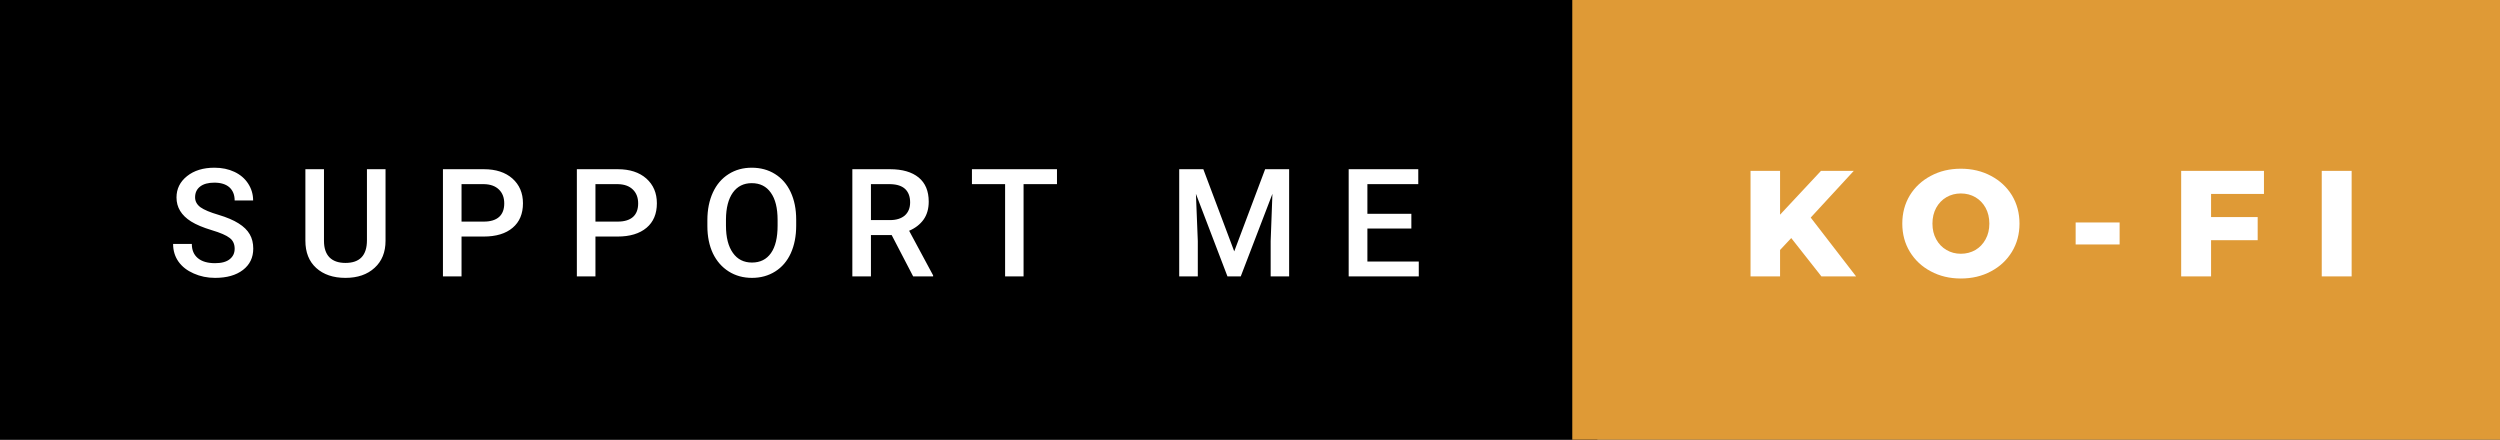 <svg xmlns="http://www.w3.org/2000/svg" width="199.01" height="35" viewBox="0 0 199.01 35"><rect x="0" y="0" width="199.01" height="35" fill="#333333" stroke="none"/><rect class="svg__rect" x="0" y="0" width="127.16" height="35" fill="#000000"/><rect class="svg__rect" x="125.16" y="0" width="73.85" height="35" fill="#DF9A36"/><path class="svg__text" d="M13.78 19.42L13.78 19.42L15.27 19.42Q15.27 20.15 15.75 20.55Q16.23 20.95 17.12 20.95L17.12 20.95Q17.90 20.95 18.29 20.63Q18.68 20.32 18.68 19.80L18.68 19.80Q18.68 19.24 18.28 18.94Q17.89 18.63 16.85 18.32Q15.82 18.01 15.21 17.63L15.21 17.63Q14.05 16.90 14.05 15.72L14.05 15.72Q14.05 14.69 14.89 14.02Q15.73 13.35 17.07 13.35L17.07 13.35Q17.96 13.35 18.66 13.68Q19.36 14.01 19.75 14.61Q20.15 15.22 20.15 15.96L20.15 15.96L18.68 15.96Q18.68 15.29 18.26 14.91Q17.84 14.54 17.06 14.54L17.06 14.54Q16.33 14.54 15.93 14.85Q15.53 15.16 15.53 15.71L15.53 15.71Q15.53 16.18 15.96 16.50Q16.40 16.81 17.39 17.10Q18.39 17.40 18.99 17.78Q19.60 18.16 19.88 18.65Q20.16 19.13 20.16 19.79L20.16 19.79Q20.16 20.86 19.34 21.49Q18.52 22.12 17.12 22.12L17.12 22.12Q16.20 22.12 15.42 21.77Q14.64 21.43 14.21 20.83Q13.78 20.22 13.78 19.42ZM24.31 19.16L24.31 19.16L24.31 13.47L25.79 13.47L25.79 19.18Q25.79 20.03 26.22 20.48Q26.66 20.93 27.50 20.93L27.50 20.93Q29.21 20.93 29.21 19.13L29.21 19.13L29.21 13.47L30.69 13.47L30.69 19.17Q30.69 20.53 29.82 21.32Q28.95 22.12 27.50 22.12L27.50 22.12Q26.04 22.12 25.17 21.33Q24.31 20.55 24.31 19.16ZM36.74 22L35.26 22L35.26 13.47L38.52 13.47Q39.95 13.47 40.79 14.21Q41.63 14.96 41.63 16.18L41.63 16.18Q41.63 17.44 40.81 18.13Q39.99 18.83 38.50 18.83L38.50 18.83L36.74 18.83L36.74 22ZM36.74 14.66L36.74 17.64L38.52 17.64Q39.31 17.64 39.73 17.27Q40.14 16.90 40.14 16.19L40.14 16.19Q40.14 15.50 39.72 15.09Q39.30 14.68 38.56 14.66L38.56 14.66L36.74 14.66ZM47.40 22L45.92 22L45.92 13.47L49.18 13.47Q50.61 13.47 51.45 14.21Q52.29 14.96 52.29 16.18L52.29 16.18Q52.29 17.44 51.47 18.13Q50.64 18.83 49.16 18.83L49.16 18.83L47.40 18.83L47.40 22ZM47.40 14.66L47.40 17.64L49.18 17.64Q49.97 17.64 50.39 17.27Q50.80 16.90 50.80 16.19L50.80 16.19Q50.80 15.50 50.38 15.09Q49.96 14.68 49.22 14.66L49.22 14.66L47.40 14.66ZM56.31 18.00L56.31 18.00L56.31 17.52Q56.31 16.28 56.75 15.32Q57.19 14.37 58.00 13.86Q58.80 13.35 59.84 13.35Q60.89 13.35 61.69 13.85Q62.50 14.35 62.94 15.29Q63.38 16.23 63.38 17.48L63.38 17.48L63.38 17.96Q63.38 19.21 62.95 20.16Q62.52 21.10 61.71 21.61Q60.90 22.12 59.86 22.12L59.86 22.12Q58.82 22.12 58.01 21.61Q57.20 21.10 56.75 20.17Q56.31 19.23 56.31 18.00ZM57.79 17.46L57.79 17.96Q57.79 19.36 58.34 20.13Q58.88 20.90 59.86 20.90L59.86 20.90Q60.84 20.90 61.37 20.15Q61.90 19.40 61.90 17.96L61.90 17.96L61.90 17.51Q61.90 16.09 61.36 15.34Q60.83 14.58 59.84 14.58L59.84 14.58Q58.88 14.58 58.34 15.33Q57.80 16.09 57.79 17.46L57.79 17.46ZM69.33 22L67.85 22L67.85 13.47L70.85 13.47Q72.32 13.47 73.13 14.13Q73.93 14.79 73.93 16.05L73.93 16.05Q73.93 16.90 73.52 17.48Q73.10 18.06 72.37 18.37L72.37 18.37L74.28 21.92L74.28 22L72.69 22L70.98 18.71L69.33 18.71L69.33 22ZM69.33 14.66L69.33 17.52L70.85 17.52Q71.60 17.52 72.03 17.15Q72.45 16.77 72.45 16.11L72.45 16.11Q72.45 15.43 72.06 15.05Q71.67 14.68 70.89 14.66L70.89 14.66L69.33 14.66ZM80.01 14.66L77.37 14.66L77.37 13.47L84.14 13.47L84.14 14.66L81.48 14.66L81.48 22L80.01 22L80.01 14.66ZM95.35 22L93.87 22L93.87 13.47L95.79 13.47L98.25 20.01L100.71 13.47L102.62 13.47L102.62 22L101.15 22L101.15 19.19L101.29 15.43L98.77 22L97.71 22L95.20 15.43L95.35 19.19L95.35 22ZM112.94 22L107.36 22L107.36 13.47L112.90 13.47L112.90 14.66L108.85 14.66L108.85 17.02L112.35 17.02L112.35 18.19L108.85 18.19L108.85 20.82L112.94 20.82L112.94 22Z" fill="#FFFFFF"/><path class="svg__text" d="M141.70 22L139.35 22L139.35 13.60L141.70 13.60L141.70 17.09L144.96 13.60L147.57 13.60L144.14 17.32L147.75 22L144.99 22L142.59 18.95L141.70 19.90L141.70 22ZM151.43 17.80L151.43 17.80Q151.43 16.55 152.03 15.55Q152.64 14.56 153.70 14.00Q154.76 13.43 156.09 13.43L156.09 13.43Q157.42 13.43 158.49 14.00Q159.55 14.56 160.16 15.55Q160.76 16.55 160.76 17.80L160.76 17.80Q160.76 19.05 160.16 20.04Q159.55 21.04 158.49 21.60Q157.43 22.17 156.09 22.17L156.09 22.17Q154.76 22.17 153.70 21.60Q152.64 21.04 152.03 20.04Q151.43 19.05 151.43 17.80ZM153.83 17.80L153.83 17.80Q153.83 18.51 154.13 19.05Q154.43 19.60 154.95 19.90Q155.46 20.20 156.09 20.20L156.09 20.20Q156.73 20.20 157.25 19.90Q157.76 19.60 158.06 19.05Q158.36 18.51 158.36 17.80L158.36 17.80Q158.36 17.09 158.06 16.54Q157.76 16 157.25 15.70Q156.73 15.40 156.09 15.40L156.09 15.40Q155.46 15.40 154.94 15.70Q154.43 16 154.13 16.54Q153.83 17.09 153.83 17.80ZM168.73 19.46L165.23 19.46L165.23 17.71L168.73 17.71L168.73 19.46ZM176.01 22L173.63 22L173.63 13.60L180.22 13.60L180.22 15.44L176.01 15.44L176.01 17.28L179.72 17.28L179.72 19.12L176.01 19.12L176.01 22ZM187.20 22L184.82 22L184.82 13.60L187.20 13.60L187.20 22Z" fill="#FFFFFF" x="138.16"/></svg>